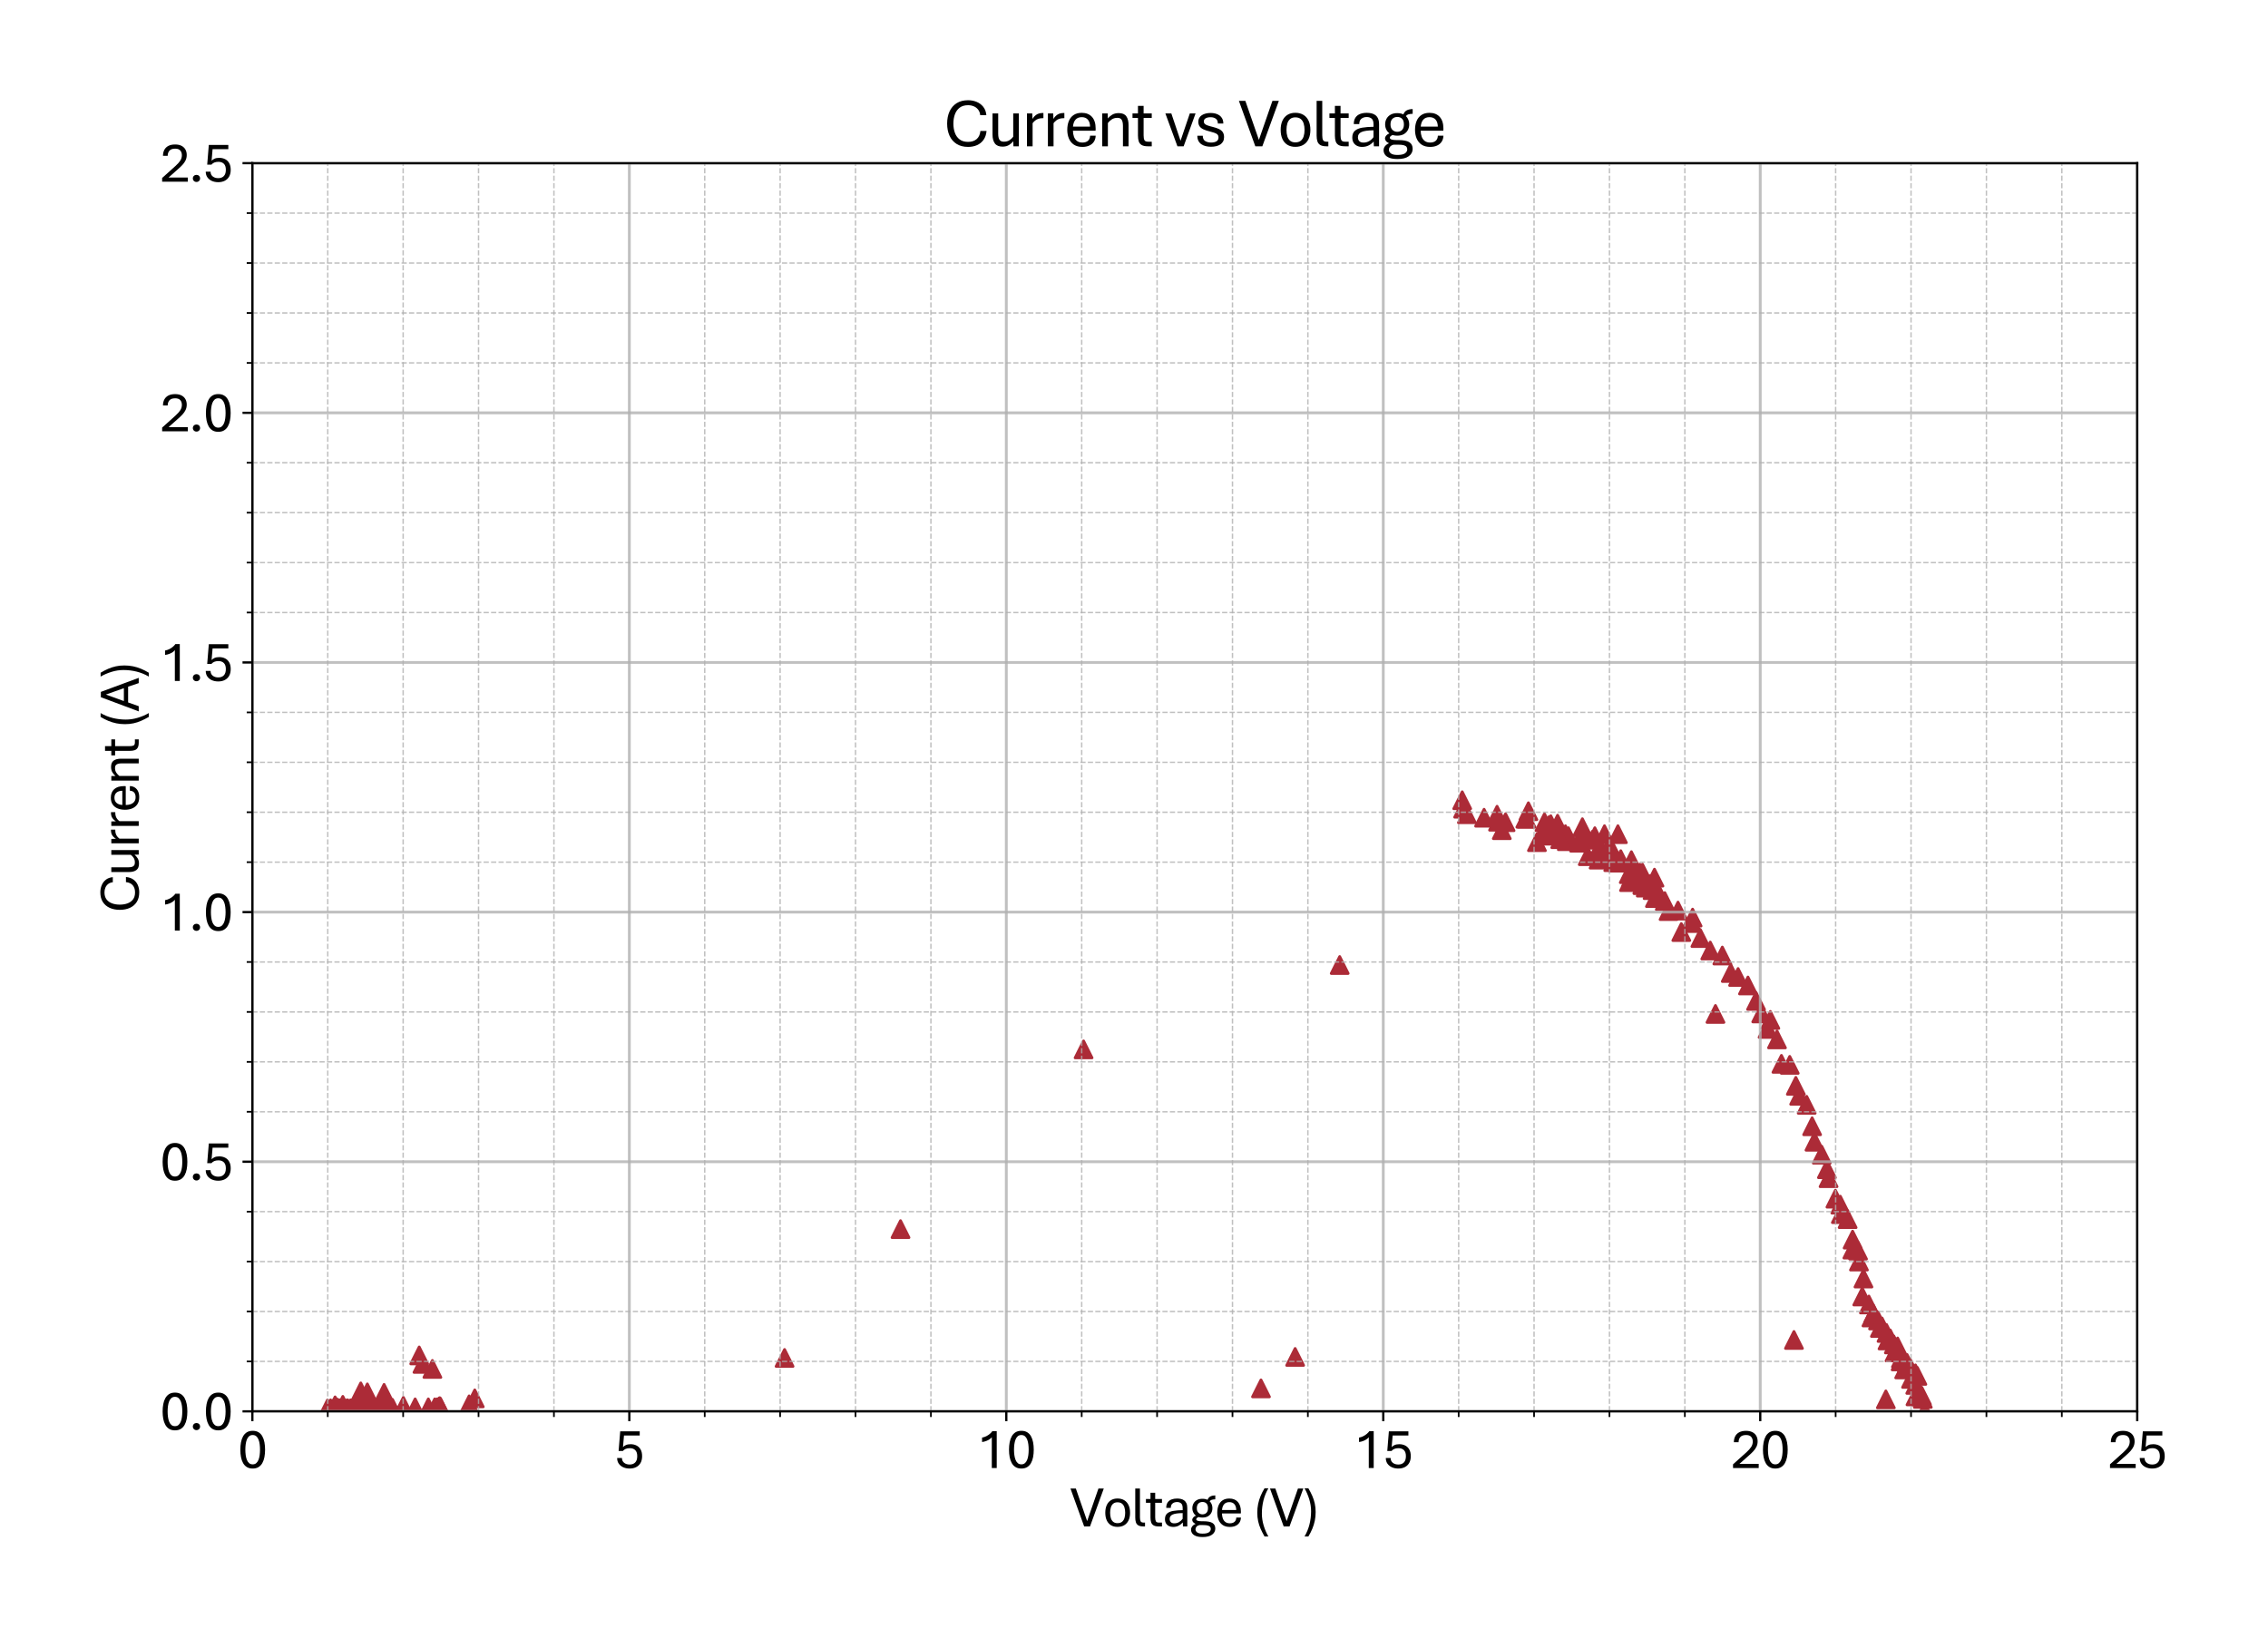 <?xml version="1.0" encoding="utf-8" standalone="no"?>
<!DOCTYPE svg PUBLIC "-//W3C//DTD SVG 1.1//EN"
  "http://www.w3.org/Graphics/SVG/1.1/DTD/svg11.dtd">
<svg xmlns:xlink="http://www.w3.org/1999/xlink" width="805.709pt" height="582.078pt" viewBox="0 0 805.709 582.078" xmlns="http://www.w3.org/2000/svg" version="1.1">
 <defs>
  <style type="text/css">*{stroke-linejoin: round; stroke-linecap: butt}</style>
 </defs>
 <g id="figure_1">
  <g id="patch_1">
   <path d="M 0 582.078 
L 805.709 582.078 
L 805.709 0 
L 0 0 
z
" style="fill: #ffffff"/>
  </g>
  <g id="axes_1">
   <g id="patch_2">
    <path d="M 89.65 501.506 
L 759.25 501.506 
L 759.25 57.986 
L 89.65 57.986 
z
" style="fill: #ffffff"/>
   </g>
   <g id="PathCollection_1">
    <defs>
     <path id="m4f26b0a99d" d="M 0 -3 
L -3 3 
L 3 3 
z
" style="stroke: #ac2b37"/>
    </defs>
    <g clip-path="url(#pd074af7dfc)">
     <use xlink:href="#m4f26b0a99d" x="683.746" y="501.506" style="fill: #ac2b37; stroke: #ac2b37"/>
     <use xlink:href="#m4f26b0a99d" x="660.069" y="444.381" style="fill: #ac2b37; stroke: #ac2b37"/>
     <use xlink:href="#m4f26b0a99d" x="627.928" y="365.612" style="fill: #ac2b37; stroke: #ac2b37"/>
     <use xlink:href="#m4f26b0a99d" x="609.42" y="360.289" style="fill: #ac2b37; stroke: #ac2b37"/>
     <use xlink:href="#m4f26b0a99d" x="319.912" y="436.752" style="fill: #ac2b37; stroke: #ac2b37"/>
     <use xlink:href="#m4f26b0a99d" x="153.61" y="486.427" style="fill: #ac2b37; stroke: #ac2b37"/>
     <use xlink:href="#m4f26b0a99d" x="136.442" y="494.942" style="fill: #ac2b37; stroke: #ac2b37"/>
     <use xlink:href="#m4f26b0a99d" x="127.737" y="499.023" style="fill: #ac2b37; stroke: #ac2b37"/>
     <use xlink:href="#m4f26b0a99d" x="123.559" y="500.442" style="fill: #ac2b37; stroke: #ac2b37"/>
     <use xlink:href="#m4f26b0a99d" x="123.291" y="500.619" style="fill: #ac2b37; stroke: #ac2b37"/>
     <use xlink:href="#m4f26b0a99d" x="124.55" y="500.442" style="fill: #ac2b37; stroke: #ac2b37"/>
     <use xlink:href="#m4f26b0a99d" x="126.13" y="500.442" style="fill: #ac2b37; stroke: #ac2b37"/>
     <use xlink:href="#m4f26b0a99d" x="127.656" y="500.442" style="fill: #ac2b37; stroke: #ac2b37"/>
     <use xlink:href="#m4f26b0a99d" x="129.237" y="500.442" style="fill: #ac2b37; stroke: #ac2b37"/>
     <use xlink:href="#m4f26b0a99d" x="130.737" y="500.442" style="fill: #ac2b37; stroke: #ac2b37"/>
     <use xlink:href="#m4f26b0a99d" x="132.504" y="500.442" style="fill: #ac2b37; stroke: #ac2b37"/>
     <use xlink:href="#m4f26b0a99d" x="134.272" y="500.442" style="fill: #ac2b37; stroke: #ac2b37"/>
     <use xlink:href="#m4f26b0a99d" x="136.442" y="500.442" style="fill: #ac2b37; stroke: #ac2b37"/>
     <use xlink:href="#m4f26b0a99d" x="139.441" y="500.264" style="fill: #ac2b37; stroke: #ac2b37"/>
     <use xlink:href="#m4f26b0a99d" x="143.138" y="500.264" style="fill: #ac2b37; stroke: #ac2b37"/>
     <use xlink:href="#m4f26b0a99d" x="147.477" y="500.087" style="fill: #ac2b37; stroke: #ac2b37"/>
     <use xlink:href="#m4f26b0a99d" x="152.164" y="500.087" style="fill: #ac2b37; stroke: #ac2b37"/>
     <use xlink:href="#m4f26b0a99d" x="154.44" y="500.087" style="fill: #ac2b37; stroke: #ac2b37"/>
     <use xlink:href="#m4f26b0a99d" x="155.19" y="500.087" style="fill: #ac2b37; stroke: #ac2b37"/>
     <use xlink:href="#m4f26b0a99d" x="156.021" y="499.732" style="fill: #ac2b37; stroke: #ac2b37"/>
     <use xlink:href="#m4f26b0a99d" x="156.53" y="500.087" style="fill: #ac2b37; stroke: #ac2b37"/>
     <use xlink:href="#m4f26b0a99d" x="156.369" y="499.732" style="fill: #ac2b37; stroke: #ac2b37"/>
     <use xlink:href="#m4f26b0a99d" x="156.181" y="499.732" style="fill: #ac2b37; stroke: #ac2b37"/>
     <use xlink:href="#m4f26b0a99d" x="155.512" y="500.087" style="fill: #ac2b37; stroke: #ac2b37"/>
     <use xlink:href="#m4f26b0a99d" x="155.86" y="500.087" style="fill: #ac2b37; stroke: #ac2b37"/>
     <use xlink:href="#m4f26b0a99d" x="166.654" y="499.023" style="fill: #ac2b37; stroke: #ac2b37"/>
     <use xlink:href="#m4f26b0a99d" x="447.966" y="493.345" style="fill: #ac2b37; stroke: #ac2b37"/>
     <use xlink:href="#m4f26b0a99d" x="669.952" y="497.248" style="fill: #ac2b37; stroke: #ac2b37"/>
     <use xlink:href="#m4f26b0a99d" x="680.478" y="496.184" style="fill: #ac2b37; stroke: #ac2b37"/>
     <use xlink:href="#m4f26b0a99d" x="682.326" y="496.184" style="fill: #ac2b37; stroke: #ac2b37"/>
     <use xlink:href="#m4f26b0a99d" x="683.076" y="497.071" style="fill: #ac2b37; stroke: #ac2b37"/>
     <use xlink:href="#m4f26b0a99d" x="682.755" y="496.007" style="fill: #ac2b37; stroke: #ac2b37"/>
     <use xlink:href="#m4f26b0a99d" x="681.657" y="494.41" style="fill: #ac2b37; stroke: #ac2b37"/>
     <use xlink:href="#m4f26b0a99d" x="680.398" y="492.104" style="fill: #ac2b37; stroke: #ac2b37"/>
     <use xlink:href="#m4f26b0a99d" x="678.898" y="489.975" style="fill: #ac2b37; stroke: #ac2b37"/>
     <use xlink:href="#m4f26b0a99d" x="677.13" y="486.427" style="fill: #ac2b37; stroke: #ac2b37"/>
     <use xlink:href="#m4f26b0a99d" x="675.202" y="483.765" style="fill: #ac2b37; stroke: #ac2b37"/>
     <use xlink:href="#m4f26b0a99d" x="673.032" y="480.572" style="fill: #ac2b37; stroke: #ac2b37"/>
     <use xlink:href="#m4f26b0a99d" x="670.541" y="476.314" style="fill: #ac2b37; stroke: #ac2b37"/>
     <use xlink:href="#m4f26b0a99d" x="667.836" y="471.879" style="fill: #ac2b37; stroke: #ac2b37"/>
     <use xlink:href="#m4f26b0a99d" x="664.836" y="468.154" style="fill: #ac2b37; stroke: #ac2b37"/>
     <use xlink:href="#m4f26b0a99d" x="661.569" y="460.702" style="fill: #ac2b37; stroke: #ac2b37"/>
     <use xlink:href="#m4f26b0a99d" x="658.06" y="444.026" style="fill: #ac2b37; stroke: #ac2b37"/>
     <use xlink:href="#m4f26b0a99d" x="653.962" y="431.43" style="fill: #ac2b37; stroke: #ac2b37"/>
     <use xlink:href="#m4f26b0a99d" x="649.596" y="418.657" style="fill: #ac2b37; stroke: #ac2b37"/>
     <use xlink:href="#m4f26b0a99d" x="644.588" y="405.706" style="fill: #ac2b37; stroke: #ac2b37"/>
     <use xlink:href="#m4f26b0a99d" x="639.151" y="389.384" style="fill: #ac2b37; stroke: #ac2b37"/>
     <use xlink:href="#m4f26b0a99d" x="632.856" y="378.03" style="fill: #ac2b37; stroke: #ac2b37"/>
     <use xlink:href="#m4f26b0a99d" x="625.678" y="360.112" style="fill: #ac2b37; stroke: #ac2b37"/>
     <use xlink:href="#m4f26b0a99d" x="617.456" y="347.161" style="fill: #ac2b37; stroke: #ac2b37"/>
     <use xlink:href="#m4f26b0a99d" x="607.572" y="337.759" style="fill: #ac2b37; stroke: #ac2b37"/>
     <use xlink:href="#m4f26b0a99d" x="596.109" y="323.566" style="fill: #ac2b37; stroke: #ac2b37"/>
     <use xlink:href="#m4f26b0a99d" x="583.493" y="310.083" style="fill: #ac2b37; stroke: #ac2b37"/>
     <use xlink:href="#m4f26b0a99d" x="569.164" y="302.632" style="fill: #ac2b37; stroke: #ac2b37"/>
     <use xlink:href="#m4f26b0a99d" x="550.415" y="295.358" style="fill: #ac2b37; stroke: #ac2b37"/>
     <use xlink:href="#m4f26b0a99d" x="550.254" y="293.229" style="fill: #ac2b37; stroke: #ac2b37"/>
     <use xlink:href="#m4f26b0a99d" x="548.835" y="294.294" style="fill: #ac2b37; stroke: #ac2b37"/>
     <use xlink:href="#m4f26b0a99d" x="549.504" y="293.761" style="fill: #ac2b37; stroke: #ac2b37"/>
     <use xlink:href="#m4f26b0a99d" x="568.414" y="301.035" style="fill: #ac2b37; stroke: #ac2b37"/>
     <use xlink:href="#m4f26b0a99d" x="584.645" y="315.405" style="fill: #ac2b37; stroke: #ac2b37"/>
     <use xlink:href="#m4f26b0a99d" x="582.556" y="310.083" style="fill: #ac2b37; stroke: #ac2b37"/>
     <use xlink:href="#m4f26b0a99d" x="565.736" y="298.374" style="fill: #ac2b37; stroke: #ac2b37"/>
     <use xlink:href="#m4f26b0a99d" x="545.996" y="299.261" style="fill: #ac2b37; stroke: #ac2b37"/>
     <use xlink:href="#m4f26b0a99d" x="549.076" y="296.955" style="fill: #ac2b37; stroke: #ac2b37"/>
     <use xlink:href="#m4f26b0a99d" x="567.905" y="305.47" style="fill: #ac2b37; stroke: #ac2b37"/>
     <use xlink:href="#m4f26b0a99d" x="564.048" y="304.229" style="fill: #ac2b37; stroke: #ac2b37"/>
     <use xlink:href="#m4f26b0a99d" x="567.825" y="303.696" style="fill: #ac2b37; stroke: #ac2b37"/>
     <use xlink:href="#m4f26b0a99d" x="583.895" y="312.389" style="fill: #ac2b37; stroke: #ac2b37"/>
     <use xlink:href="#m4f26b0a99d" x="579.369" y="312.035" style="fill: #ac2b37; stroke: #ac2b37"/>
     <use xlink:href="#m4f26b0a99d" x="583.493" y="314.518" style="fill: #ac2b37; stroke: #ac2b37"/>
     <use xlink:href="#m4f26b0a99d" x="578.699" y="313.454" style="fill: #ac2b37; stroke: #ac2b37"/>
     <use xlink:href="#m4f26b0a99d" x="583.493" y="314.341" style="fill: #ac2b37; stroke: #ac2b37"/>
     <use xlink:href="#m4f26b0a99d" x="597.287" y="331.195" style="fill: #ac2b37; stroke: #ac2b37"/>
     <use xlink:href="#m4f26b0a99d" x="592.761" y="323.743" style="fill: #ac2b37; stroke: #ac2b37"/>
     <use xlink:href="#m4f26b0a99d" x="578.619" y="310.615" style="fill: #ac2b37; stroke: #ac2b37"/>
     <use xlink:href="#m4f26b0a99d" x="560.968" y="299.439" style="fill: #ac2b37; stroke: #ac2b37"/>
     <use xlink:href="#m4f26b0a99d" x="384.944" y="372.885" style="fill: #ac2b37; stroke: #ac2b37"/>
     <use xlink:href="#m4f26b0a99d" x="148.923" y="481.637" style="fill: #ac2b37; stroke: #ac2b37"/>
     <use xlink:href="#m4f26b0a99d" x="128.165" y="494.41" style="fill: #ac2b37; stroke: #ac2b37"/>
     <use xlink:href="#m4f26b0a99d" x="119.032" y="499.377" style="fill: #ac2b37; stroke: #ac2b37"/>
     <use xlink:href="#m4f26b0a99d" x="116.354" y="500.442" style="fill: #ac2b37; stroke: #ac2b37"/>
     <use xlink:href="#m4f26b0a99d" x="117.452" y="500.442" style="fill: #ac2b37; stroke: #ac2b37"/>
     <use xlink:href="#m4f26b0a99d" x="119.541" y="500.264" style="fill: #ac2b37; stroke: #ac2b37"/>
     <use xlink:href="#m4f26b0a99d" x="120.88" y="500.442" style="fill: #ac2b37; stroke: #ac2b37"/>
     <use xlink:href="#m4f26b0a99d" x="120.291" y="500.442" style="fill: #ac2b37; stroke: #ac2b37"/>
     <use xlink:href="#m4f26b0a99d" x="121.041" y="500.619" style="fill: #ac2b37; stroke: #ac2b37"/>
     <use xlink:href="#m4f26b0a99d" x="120.693" y="500.442" style="fill: #ac2b37; stroke: #ac2b37"/>
     <use xlink:href="#m4f26b0a99d" x="119.541" y="500.442" style="fill: #ac2b37; stroke: #ac2b37"/>
     <use xlink:href="#m4f26b0a99d" x="119.862" y="500.619" style="fill: #ac2b37; stroke: #ac2b37"/>
     <use xlink:href="#m4f26b0a99d" x="119.353" y="500.442" style="fill: #ac2b37; stroke: #ac2b37"/>
     <use xlink:href="#m4f26b0a99d" x="118.282" y="500.619" style="fill: #ac2b37; stroke: #ac2b37"/>
     <use xlink:href="#m4f26b0a99d" x="119.032" y="500.442" style="fill: #ac2b37; stroke: #ac2b37"/>
     <use xlink:href="#m4f26b0a99d" x="120.291" y="500.442" style="fill: #ac2b37; stroke: #ac2b37"/>
     <use xlink:href="#m4f26b0a99d" x="121.55" y="500.619" style="fill: #ac2b37; stroke: #ac2b37"/>
     <use xlink:href="#m4f26b0a99d" x="120.88" y="500.442" style="fill: #ac2b37; stroke: #ac2b37"/>
     <use xlink:href="#m4f26b0a99d" x="119.621" y="500.619" style="fill: #ac2b37; stroke: #ac2b37"/>
     <use xlink:href="#m4f26b0a99d" x="120.452" y="500.442" style="fill: #ac2b37; stroke: #ac2b37"/>
     <use xlink:href="#m4f26b0a99d" x="120.452" y="500.442" style="fill: #ac2b37; stroke: #ac2b37"/>
     <use xlink:href="#m4f26b0a99d" x="121.791" y="500.442" style="fill: #ac2b37; stroke: #ac2b37"/>
     <use xlink:href="#m4f26b0a99d" x="122.112" y="500.442" style="fill: #ac2b37; stroke: #ac2b37"/>
     <use xlink:href="#m4f26b0a99d" x="123.291" y="500.442" style="fill: #ac2b37; stroke: #ac2b37"/>
     <use xlink:href="#m4f26b0a99d" x="124.71" y="500.442" style="fill: #ac2b37; stroke: #ac2b37"/>
     <use xlink:href="#m4f26b0a99d" x="126.317" y="500.442" style="fill: #ac2b37; stroke: #ac2b37"/>
     <use xlink:href="#m4f26b0a99d" x="127.817" y="500.442" style="fill: #ac2b37; stroke: #ac2b37"/>
     <use xlink:href="#m4f26b0a99d" x="129.397" y="500.442" style="fill: #ac2b37; stroke: #ac2b37"/>
     <use xlink:href="#m4f26b0a99d" x="131.085" y="500.264" style="fill: #ac2b37; stroke: #ac2b37"/>
     <use xlink:href="#m4f26b0a99d" x="133.094" y="500.264" style="fill: #ac2b37; stroke: #ac2b37"/>
     <use xlink:href="#m4f26b0a99d" x="143.298" y="499.555" style="fill: #ac2b37; stroke: #ac2b37"/>
     <use xlink:href="#m4f26b0a99d" x="278.718" y="482.524" style="fill: #ac2b37; stroke: #ac2b37"/>
     <use xlink:href="#m4f26b0a99d" x="637.302" y="476.137" style="fill: #ac2b37; stroke: #ac2b37"/>
     <use xlink:href="#m4f26b0a99d" x="675.711" y="482.524" style="fill: #ac2b37; stroke: #ac2b37"/>
     <use xlink:href="#m4f26b0a99d" x="677.478" y="484.298" style="fill: #ac2b37; stroke: #ac2b37"/>
     <use xlink:href="#m4f26b0a99d" x="675.309" y="482.701" style="fill: #ac2b37; stroke: #ac2b37"/>
     <use xlink:href="#m4f26b0a99d" x="672.791" y="477.734" style="fill: #ac2b37; stroke: #ac2b37"/>
     <use xlink:href="#m4f26b0a99d" x="670.193" y="473.653" style="fill: #ac2b37; stroke: #ac2b37"/>
     <use xlink:href="#m4f26b0a99d" x="667.167" y="469.218" style="fill: #ac2b37; stroke: #ac2b37"/>
     <use xlink:href="#m4f26b0a99d" x="663.926" y="463.541" style="fill: #ac2b37; stroke: #ac2b37"/>
     <use xlink:href="#m4f26b0a99d" x="660.39" y="448.284" style="fill: #ac2b37; stroke: #ac2b37"/>
     <use xlink:href="#m4f26b0a99d" x="656.373" y="433.204" style="fill: #ac2b37; stroke: #ac2b37"/>
     <use xlink:href="#m4f26b0a99d" x="652.034" y="425.93" style="fill: #ac2b37; stroke: #ac2b37"/>
     <use xlink:href="#m4f26b0a99d" x="647.186" y="410.319" style="fill: #ac2b37; stroke: #ac2b37"/>
     <use xlink:href="#m4f26b0a99d" x="641.829" y="392.578" style="fill: #ac2b37; stroke: #ac2b37"/>
     <use xlink:href="#m4f26b0a99d" x="635.803" y="378.385" style="fill: #ac2b37; stroke: #ac2b37"/>
     <use xlink:href="#m4f26b0a99d" x="628.919" y="362.418" style="fill: #ac2b37; stroke: #ac2b37"/>
     <use xlink:href="#m4f26b0a99d" x="620.964" y="350.177" style="fill: #ac2b37; stroke: #ac2b37"/>
     <use xlink:href="#m4f26b0a99d" x="611.858" y="339.533" style="fill: #ac2b37; stroke: #ac2b37"/>
     <use xlink:href="#m4f26b0a99d" x="601.064" y="328.001" style="fill: #ac2b37; stroke: #ac2b37"/>
     <use xlink:href="#m4f26b0a99d" x="587.752" y="311.857" style="fill: #ac2b37; stroke: #ac2b37"/>
     <use xlink:href="#m4f26b0a99d" x="572.003" y="303.342" style="fill: #ac2b37; stroke: #ac2b37"/>
     <use xlink:href="#m4f26b0a99d" x="553.335" y="292.697" style="fill: #ac2b37; stroke: #ac2b37"/>
     <use xlink:href="#m4f26b0a99d" x="532.175" y="291.987" style="fill: #ac2b37; stroke: #ac2b37"/>
     <use xlink:href="#m4f26b0a99d" x="519.453" y="284.359" style="fill: #ac2b37; stroke: #ac2b37"/>
     <use xlink:href="#m4f26b0a99d" x="531.827" y="289.504" style="fill: #ac2b37; stroke: #ac2b37"/>
     <use xlink:href="#m4f26b0a99d" x="519.774" y="287.375" style="fill: #ac2b37; stroke: #ac2b37"/>
     <use xlink:href="#m4f26b0a99d" x="541.871" y="290.923" style="fill: #ac2b37; stroke: #ac2b37"/>
     <use xlink:href="#m4f26b0a99d" x="562.227" y="296.245" style="fill: #ac2b37; stroke: #ac2b37"/>
     <use xlink:href="#m4f26b0a99d" x="579.476" y="309.196" style="fill: #ac2b37; stroke: #ac2b37"/>
     <use xlink:href="#m4f26b0a99d" x="586.172" y="314.163" style="fill: #ac2b37; stroke: #ac2b37"/>
     <use xlink:href="#m4f26b0a99d" x="569.994" y="296.423" style="fill: #ac2b37; stroke: #ac2b37"/>
     <use xlink:href="#m4f26b0a99d" x="550.924" y="292.874" style="fill: #ac2b37; stroke: #ac2b37"/>
     <use xlink:href="#m4f26b0a99d" x="542.3" y="290.923" style="fill: #ac2b37; stroke: #ac2b37"/>
     <use xlink:href="#m4f26b0a99d" x="562.147" y="293.939" style="fill: #ac2b37; stroke: #ac2b37"/>
     <use xlink:href="#m4f26b0a99d" x="579.556" y="305.648" style="fill: #ac2b37; stroke: #ac2b37"/>
     <use xlink:href="#m4f26b0a99d" x="584.484" y="312.922" style="fill: #ac2b37; stroke: #ac2b37"/>
     <use xlink:href="#m4f26b0a99d" x="567.905" y="301.567" style="fill: #ac2b37; stroke: #ac2b37"/>
     <use xlink:href="#m4f26b0a99d" x="548.674" y="292.165" style="fill: #ac2b37; stroke: #ac2b37"/>
     <use xlink:href="#m4f26b0a99d" x="527.22" y="290.568" style="fill: #ac2b37; stroke: #ac2b37"/>
     <use xlink:href="#m4f26b0a99d" x="521.113" y="289.326" style="fill: #ac2b37; stroke: #ac2b37"/>
     <use xlink:href="#m4f26b0a99d" x="542.969" y="288.262" style="fill: #ac2b37; stroke: #ac2b37"/>
     <use xlink:href="#m4f26b0a99d" x="563.138" y="298.197" style="fill: #ac2b37; stroke: #ac2b37"/>
     <use xlink:href="#m4f26b0a99d" x="566.566" y="297.132" style="fill: #ac2b37; stroke: #ac2b37"/>
     <use xlink:href="#m4f26b0a99d" x="475.929" y="342.903" style="fill: #ac2b37; stroke: #ac2b37"/>
     <use xlink:href="#m4f26b0a99d" x="150.075" y="484.652" style="fill: #ac2b37; stroke: #ac2b37"/>
     <use xlink:href="#m4f26b0a99d" x="130.496" y="494.765" style="fill: #ac2b37; stroke: #ac2b37"/>
     <use xlink:href="#m4f26b0a99d" x="121.791" y="499.2" style="fill: #ac2b37; stroke: #ac2b37"/>
     <use xlink:href="#m4f26b0a99d" x="119.702" y="500.087" style="fill: #ac2b37; stroke: #ac2b37"/>
     <use xlink:href="#m4f26b0a99d" x="120.371" y="500.442" style="fill: #ac2b37; stroke: #ac2b37"/>
     <use xlink:href="#m4f26b0a99d" x="120.612" y="500.442" style="fill: #ac2b37; stroke: #ac2b37"/>
     <use xlink:href="#m4f26b0a99d" x="120.13" y="500.442" style="fill: #ac2b37; stroke: #ac2b37"/>
     <use xlink:href="#m4f26b0a99d" x="121.71" y="500.442" style="fill: #ac2b37; stroke: #ac2b37"/>
     <use xlink:href="#m4f26b0a99d" x="123.371" y="500.442" style="fill: #ac2b37; stroke: #ac2b37"/>
     <use xlink:href="#m4f26b0a99d" x="125.567" y="500.442" style="fill: #ac2b37; stroke: #ac2b37"/>
     <use xlink:href="#m4f26b0a99d" x="128.406" y="500.264" style="fill: #ac2b37; stroke: #ac2b37"/>
     <use xlink:href="#m4f26b0a99d" x="128.567" y="500.442" style="fill: #ac2b37; stroke: #ac2b37"/>
     <use xlink:href="#m4f26b0a99d" x="128.728" y="500.442" style="fill: #ac2b37; stroke: #ac2b37"/>
     <use xlink:href="#m4f26b0a99d" x="128.406" y="500.264" style="fill: #ac2b37; stroke: #ac2b37"/>
     <use xlink:href="#m4f26b0a99d" x="128.996" y="500.442" style="fill: #ac2b37; stroke: #ac2b37"/>
     <use xlink:href="#m4f26b0a99d" x="127.389" y="500.442" style="fill: #ac2b37; stroke: #ac2b37"/>
     <use xlink:href="#m4f26b0a99d" x="127.228" y="500.442" style="fill: #ac2b37; stroke: #ac2b37"/>
     <use xlink:href="#m4f26b0a99d" x="128.915" y="500.442" style="fill: #ac2b37; stroke: #ac2b37"/>
     <use xlink:href="#m4f26b0a99d" x="130.737" y="500.442" style="fill: #ac2b37; stroke: #ac2b37"/>
     <use xlink:href="#m4f26b0a99d" x="132.585" y="500.264" style="fill: #ac2b37; stroke: #ac2b37"/>
     <use xlink:href="#m4f26b0a99d" x="134.594" y="500.264" style="fill: #ac2b37; stroke: #ac2b37"/>
     <use xlink:href="#m4f26b0a99d" x="136.763" y="500.264" style="fill: #ac2b37; stroke: #ac2b37"/>
     <use xlink:href="#m4f26b0a99d" x="137.861" y="500.264" style="fill: #ac2b37; stroke: #ac2b37"/>
     <use xlink:href="#m4f26b0a99d" x="168.663" y="496.894" style="fill: #ac2b37; stroke: #ac2b37"/>
     <use xlink:href="#m4f26b0a99d" x="460.1" y="482.169" style="fill: #ac2b37; stroke: #ac2b37"/>
     <use xlink:href="#m4f26b0a99d" x="676.461" y="486.604" style="fill: #ac2b37; stroke: #ac2b37"/>
     <use xlink:href="#m4f26b0a99d" x="681.148" y="488.91" style="fill: #ac2b37; stroke: #ac2b37"/>
     <use xlink:href="#m4f26b0a99d" x="680.478" y="488.023" style="fill: #ac2b37; stroke: #ac2b37"/>
     <use xlink:href="#m4f26b0a99d" x="678.55" y="485.894" style="fill: #ac2b37; stroke: #ac2b37"/>
     <use xlink:href="#m4f26b0a99d" x="676.461" y="483.588" style="fill: #ac2b37; stroke: #ac2b37"/>
     <use xlink:href="#m4f26b0a99d" x="674.13" y="478.443" style="fill: #ac2b37; stroke: #ac2b37"/>
     <use xlink:href="#m4f26b0a99d" x="671.532" y="475.605" style="fill: #ac2b37; stroke: #ac2b37"/>
     <use xlink:href="#m4f26b0a99d" x="668.613" y="471.347" style="fill: #ac2b37; stroke: #ac2b37"/>
     <use xlink:href="#m4f26b0a99d" x="665.506" y="466.734" style="fill: #ac2b37; stroke: #ac2b37"/>
     <use xlink:href="#m4f26b0a99d" x="661.997" y="454.316" style="fill: #ac2b37; stroke: #ac2b37"/>
     <use xlink:href="#m4f26b0a99d" x="658.14" y="440.478" style="fill: #ac2b37; stroke: #ac2b37"/>
     <use xlink:href="#m4f26b0a99d" x="653.775" y="428.059" style="fill: #ac2b37; stroke: #ac2b37"/>
     <use xlink:href="#m4f26b0a99d" x="649.007" y="415.463" style="fill: #ac2b37; stroke: #ac2b37"/>
     <use xlink:href="#m4f26b0a99d" x="643.757" y="400.206" style="fill: #ac2b37; stroke: #ac2b37"/>
     <use xlink:href="#m4f26b0a99d" x="637.972" y="385.836" style="fill: #ac2b37; stroke: #ac2b37"/>
     <use xlink:href="#m4f26b0a99d" x="631.276" y="369.337" style="fill: #ac2b37; stroke: #ac2b37"/>
     <use xlink:href="#m4f26b0a99d" x="623.83" y="355.677" style="fill: #ac2b37; stroke: #ac2b37"/>
     <use xlink:href="#m4f26b0a99d" x="614.857" y="345.742" style="fill: #ac2b37; stroke: #ac2b37"/>
     <use xlink:href="#m4f26b0a99d" x="604.064" y="333.323" style="fill: #ac2b37; stroke: #ac2b37"/>
     <use xlink:href="#m4f26b0a99d" x="591.421" y="320.195" style="fill: #ac2b37; stroke: #ac2b37"/>
     <use xlink:href="#m4f26b0a99d" x="575.78" y="305.293" style="fill: #ac2b37; stroke: #ac2b37"/>
     <use xlink:href="#m4f26b0a99d" x="557.192" y="297.132" style="fill: #ac2b37; stroke: #ac2b37"/>
     <use xlink:href="#m4f26b0a99d" x="570.503" y="303.164" style="fill: #ac2b37; stroke: #ac2b37"/>
     <use xlink:href="#m4f26b0a99d" x="556.602" y="298.906" style="fill: #ac2b37; stroke: #ac2b37"/>
     <use xlink:href="#m4f26b0a99d" x="570.744" y="303.164" style="fill: #ac2b37; stroke: #ac2b37"/>
     <use xlink:href="#m4f26b0a99d" x="587.082" y="316.292" style="fill: #ac2b37; stroke: #ac2b37"/>
     <use xlink:href="#m4f26b0a99d" x="574.762" y="306.535" style="fill: #ac2b37; stroke: #ac2b37"/>
     <use xlink:href="#m4f26b0a99d" x="574.762" y="296.423" style="fill: #ac2b37; stroke: #ac2b37"/>
     <use xlink:href="#m4f26b0a99d" x="556.12" y="296.423" style="fill: #ac2b37; stroke: #ac2b37"/>
     <use xlink:href="#m4f26b0a99d" x="534.854" y="292.165" style="fill: #ac2b37; stroke: #ac2b37"/>
     <use xlink:href="#m4f26b0a99d" x="552.692" y="295.713" style="fill: #ac2b37; stroke: #ac2b37"/>
     <use xlink:href="#m4f26b0a99d" x="571.923" y="300.503" style="fill: #ac2b37; stroke: #ac2b37"/>
     <use xlink:href="#m4f26b0a99d" x="587.913" y="319.131" style="fill: #ac2b37; stroke: #ac2b37"/>
     <use xlink:href="#m4f26b0a99d" x="601.305" y="326.05" style="fill: #ac2b37; stroke: #ac2b37"/>
     <use xlink:href="#m4f26b0a99d" x="589.252" y="317.534" style="fill: #ac2b37; stroke: #ac2b37"/>
     <use xlink:href="#m4f26b0a99d" x="573.342" y="303.696" style="fill: #ac2b37; stroke: #ac2b37"/>
     <use xlink:href="#m4f26b0a99d" x="554.433" y="296.068" style="fill: #ac2b37; stroke: #ac2b37"/>
     <use xlink:href="#m4f26b0a99d" x="533.514" y="295.003" style="fill: #ac2b37; stroke: #ac2b37"/>
     <use xlink:href="#m4f26b0a99d" x="554.272" y="298.197" style="fill: #ac2b37; stroke: #ac2b37"/>
     <use xlink:href="#m4f26b0a99d" x="573.101" y="306.357" style="fill: #ac2b37; stroke: #ac2b37"/>
    </g>
   </g>
   <g id="matplotlib.axis_1">
    <g id="xtick_1">
     <g id="line2d_1">
      <path d="M 89.65 501.506 
L 89.65 57.986 
" clip-path="url(#pd074af7dfc)" style="fill: none; stroke: #b0b0b0; stroke-opacity: 0.8; stroke-linecap: square"/>
     </g>
     <g id="line2d_2">
      <defs>
       <path id="meba9c7d6ec" d="M 0 0 
L 0 3.5 
" style="stroke: #000000; stroke-width: 0.8"/>
      </defs>
      <g>
       <use xlink:href="#meba9c7d6ec" x="89.65" y="501.506" style="stroke: #000000; stroke-width: 0.8"/>
      </g>
     </g>
     <g id="text_1">
      <!-- 0 -->
      <g transform="translate(84.42 521.65) scale(0.2 -0.2)">
       <defs>
        <path id="AptosDisplay-30" d="M 1672 -56 
Q 1291 -56 1028 105 
Q 766 266 605 552 
Q 444 838 372 1216 
Q 300 1594 300 2031 
Q 300 2475 372 2856 
Q 444 3238 605 3525 
Q 766 3813 1028 3973 
Q 1291 4134 1672 4134 
Q 2053 4134 2317 3975 
Q 2581 3816 2742 3527 
Q 2903 3238 2975 2858 
Q 3047 2478 3047 2038 
Q 3047 1597 2975 1217 
Q 2903 838 2742 552 
Q 2581 266 2318 105 
Q 2056 -56 1672 -56 
z
M 1672 409 
Q 1916 409 2073 550 
Q 2231 691 2322 925 
Q 2413 1159 2448 1448 
Q 2484 1738 2484 2038 
Q 2484 2338 2448 2628 
Q 2413 2919 2322 3153 
Q 2231 3388 2073 3527 
Q 1916 3666 1669 3666 
Q 1428 3666 1268 3527 
Q 1109 3388 1020 3153 
Q 931 2919 893 2628 
Q 856 2338 856 2038 
Q 856 1741 893 1450 
Q 931 1159 1020 925 
Q 1109 691 1268 550 
Q 1428 409 1672 409 
z
" transform="scale(0.016)"/>
       </defs>
       <use xlink:href="#AptosDisplay-30"/>
      </g>
     </g>
    </g>
    <g id="xtick_2">
     <g id="line2d_3">
      <path d="M 223.57 501.506 
L 223.57 57.986 
" clip-path="url(#pd074af7dfc)" style="fill: none; stroke: #b0b0b0; stroke-opacity: 0.8; stroke-linecap: square"/>
     </g>
     <g id="line2d_4">
      <g>
       <use xlink:href="#meba9c7d6ec" x="223.57" y="501.506" style="stroke: #000000; stroke-width: 0.8"/>
      </g>
     </g>
     <g id="text_2">
      <!-- 5 -->
      <g transform="translate(218.34 521.65) scale(0.2 -0.2)">
       <defs>
        <path id="AptosDisplay-35" d="M 1669 -56 
Q 1278 -56 964 83 
Q 650 222 465 483 
Q 281 744 281 1113 
L 816 1113 
Q 816 778 1055 584 
Q 1294 391 1669 391 
Q 2069 391 2291 625 
Q 2513 859 2513 1319 
Q 2513 1772 2291 1989 
Q 2069 2206 1697 2206 
Q 1409 2206 1223 2123 
Q 1038 2041 916 1894 
L 444 1894 
L 622 4078 
L 2788 4078 
L 2788 3613 
L 1041 3613 
L 931 2322 
Q 1044 2453 1251 2550 
Q 1459 2647 1775 2647 
Q 2131 2647 2420 2506 
Q 2709 2366 2881 2072 
Q 3053 1778 3053 1319 
Q 3053 863 2875 558 
Q 2697 253 2384 98 
Q 2072 -56 1669 -56 
z
" transform="scale(0.016)"/>
       </defs>
       <use xlink:href="#AptosDisplay-35"/>
      </g>
     </g>
    </g>
    <g id="xtick_3">
     <g id="line2d_5">
      <path d="M 357.49 501.506 
L 357.49 57.986 
" clip-path="url(#pd074af7dfc)" style="fill: none; stroke: #b0b0b0; stroke-opacity: 0.8; stroke-linecap: square"/>
     </g>
     <g id="line2d_6">
      <g>
       <use xlink:href="#meba9c7d6ec" x="357.49" y="501.506" style="stroke: #000000; stroke-width: 0.8"/>
      </g>
     </g>
     <g id="text_3">
      <!-- 10 -->
      <g transform="translate(347.031 521.65) scale(0.2 -0.2)">
       <defs>
        <path id="AptosDisplay-31" d="M 1659 0 
L 1659 3425 
Q 1575 3309 1420 3201 
Q 1266 3094 1052 3009 
Q 838 2925 578 2888 
L 578 3381 
Q 834 3425 1057 3540 
Q 1281 3656 1453 3806 
Q 1625 3956 1719 4094 
L 2206 4094 
L 2206 0 
L 1659 0 
z
" transform="scale(0.016)"/>
       </defs>
       <use xlink:href="#AptosDisplay-31"/>
       <use xlink:href="#AptosDisplay-30" x="52.295"/>
      </g>
     </g>
    </g>
    <g id="xtick_4">
     <g id="line2d_7">
      <path d="M 491.41 501.506 
L 491.41 57.986 
" clip-path="url(#pd074af7dfc)" style="fill: none; stroke: #b0b0b0; stroke-opacity: 0.8; stroke-linecap: square"/>
     </g>
     <g id="line2d_8">
      <g>
       <use xlink:href="#meba9c7d6ec" x="491.41" y="501.506" style="stroke: #000000; stroke-width: 0.8"/>
      </g>
     </g>
     <g id="text_4">
      <!-- 15 -->
      <g transform="translate(480.951 521.65) scale(0.2 -0.2)">
       <use xlink:href="#AptosDisplay-31"/>
       <use xlink:href="#AptosDisplay-35" x="52.295"/>
      </g>
     </g>
    </g>
    <g id="xtick_5">
     <g id="line2d_9">
      <path d="M 625.33 501.506 
L 625.33 57.986 
" clip-path="url(#pd074af7dfc)" style="fill: none; stroke: #b0b0b0; stroke-opacity: 0.8; stroke-linecap: square"/>
     </g>
     <g id="line2d_10">
      <g>
       <use xlink:href="#meba9c7d6ec" x="625.33" y="501.506" style="stroke: #000000; stroke-width: 0.8"/>
      </g>
     </g>
     <g id="text_5">
      <!-- 20 -->
      <g transform="translate(614.871 521.65) scale(0.2 -0.2)">
       <defs>
        <path id="AptosDisplay-32" d="M 247 0 
L 247 413 
L 1725 1741 
Q 2100 2081 2269 2351 
Q 2438 2622 2438 2938 
Q 2438 3256 2263 3461 
Q 2088 3666 1691 3666 
Q 1247 3666 1055 3439 
Q 863 3213 863 2869 
L 341 2869 
Q 341 3250 491 3534 
Q 641 3819 941 3975 
Q 1241 4131 1691 4131 
Q 2103 4131 2390 3986 
Q 2678 3841 2828 3578 
Q 2978 3316 2978 2959 
Q 2978 2638 2853 2375 
Q 2728 2113 2517 1883 
Q 2306 1653 2044 1425 
L 959 463 
L 3097 463 
L 3097 0 
L 247 0 
z
" transform="scale(0.016)"/>
       </defs>
       <use xlink:href="#AptosDisplay-32"/>
       <use xlink:href="#AptosDisplay-30" x="52.295"/>
      </g>
     </g>
    </g>
    <g id="xtick_6">
     <g id="line2d_11">
      <path d="M 759.25 501.506 
L 759.25 57.986 
" clip-path="url(#pd074af7dfc)" style="fill: none; stroke: #b0b0b0; stroke-opacity: 0.8; stroke-linecap: square"/>
     </g>
     <g id="line2d_12">
      <g>
       <use xlink:href="#meba9c7d6ec" x="759.25" y="501.506" style="stroke: #000000; stroke-width: 0.8"/>
      </g>
     </g>
     <g id="text_6">
      <!-- 25 -->
      <g transform="translate(748.791 521.65) scale(0.2 -0.2)">
       <use xlink:href="#AptosDisplay-32"/>
       <use xlink:href="#AptosDisplay-35" x="52.295"/>
      </g>
     </g>
    </g>
    <g id="xtick_7">
     <g id="line2d_13">
      <path d="M 116.434 501.506 
L 116.434 57.986 
" clip-path="url(#pd074af7dfc)" style="fill: none; stroke-dasharray: 1.85,0.8; stroke-dashoffset: 0; stroke: #b0b0b0; stroke-opacity: 0.8; stroke-width: 0.5"/>
     </g>
     <g id="line2d_14">
      <defs>
       <path id="m00d66e45f1" d="M 0 0 
L 0 2 
" style="stroke: #000000; stroke-width: 0.6"/>
      </defs>
      <g>
       <use xlink:href="#m00d66e45f1" x="116.434" y="501.506" style="stroke: #000000; stroke-width: 0.6"/>
      </g>
     </g>
    </g>
    <g id="xtick_8">
     <g id="line2d_15">
      <path d="M 143.218 501.506 
L 143.218 57.986 
" clip-path="url(#pd074af7dfc)" style="fill: none; stroke-dasharray: 1.85,0.8; stroke-dashoffset: 0; stroke: #b0b0b0; stroke-opacity: 0.8; stroke-width: 0.5"/>
     </g>
     <g id="line2d_16">
      <g>
       <use xlink:href="#m00d66e45f1" x="143.218" y="501.506" style="stroke: #000000; stroke-width: 0.6"/>
      </g>
     </g>
    </g>
    <g id="xtick_9">
     <g id="line2d_17">
      <path d="M 170.002 501.506 
L 170.002 57.986 
" clip-path="url(#pd074af7dfc)" style="fill: none; stroke-dasharray: 1.85,0.8; stroke-dashoffset: 0; stroke: #b0b0b0; stroke-opacity: 0.8; stroke-width: 0.5"/>
     </g>
     <g id="line2d_18">
      <g>
       <use xlink:href="#m00d66e45f1" x="170.002" y="501.506" style="stroke: #000000; stroke-width: 0.6"/>
      </g>
     </g>
    </g>
    <g id="xtick_10">
     <g id="line2d_19">
      <path d="M 196.786 501.506 
L 196.786 57.986 
" clip-path="url(#pd074af7dfc)" style="fill: none; stroke-dasharray: 1.85,0.8; stroke-dashoffset: 0; stroke: #b0b0b0; stroke-opacity: 0.8; stroke-width: 0.5"/>
     </g>
     <g id="line2d_20">
      <g>
       <use xlink:href="#m00d66e45f1" x="196.786" y="501.506" style="stroke: #000000; stroke-width: 0.6"/>
      </g>
     </g>
    </g>
    <g id="xtick_11">
     <g id="line2d_21">
      <path d="M 250.354 501.506 
L 250.354 57.986 
" clip-path="url(#pd074af7dfc)" style="fill: none; stroke-dasharray: 1.85,0.8; stroke-dashoffset: 0; stroke: #b0b0b0; stroke-opacity: 0.8; stroke-width: 0.5"/>
     </g>
     <g id="line2d_22">
      <g>
       <use xlink:href="#m00d66e45f1" x="250.354" y="501.506" style="stroke: #000000; stroke-width: 0.6"/>
      </g>
     </g>
    </g>
    <g id="xtick_12">
     <g id="line2d_23">
      <path d="M 277.138 501.506 
L 277.138 57.986 
" clip-path="url(#pd074af7dfc)" style="fill: none; stroke-dasharray: 1.85,0.8; stroke-dashoffset: 0; stroke: #b0b0b0; stroke-opacity: 0.8; stroke-width: 0.5"/>
     </g>
     <g id="line2d_24">
      <g>
       <use xlink:href="#m00d66e45f1" x="277.138" y="501.506" style="stroke: #000000; stroke-width: 0.6"/>
      </g>
     </g>
    </g>
    <g id="xtick_13">
     <g id="line2d_25">
      <path d="M 303.922 501.506 
L 303.922 57.986 
" clip-path="url(#pd074af7dfc)" style="fill: none; stroke-dasharray: 1.85,0.8; stroke-dashoffset: 0; stroke: #b0b0b0; stroke-opacity: 0.8; stroke-width: 0.5"/>
     </g>
     <g id="line2d_26">
      <g>
       <use xlink:href="#m00d66e45f1" x="303.922" y="501.506" style="stroke: #000000; stroke-width: 0.6"/>
      </g>
     </g>
    </g>
    <g id="xtick_14">
     <g id="line2d_27">
      <path d="M 330.706 501.506 
L 330.706 57.986 
" clip-path="url(#pd074af7dfc)" style="fill: none; stroke-dasharray: 1.85,0.8; stroke-dashoffset: 0; stroke: #b0b0b0; stroke-opacity: 0.8; stroke-width: 0.5"/>
     </g>
     <g id="line2d_28">
      <g>
       <use xlink:href="#m00d66e45f1" x="330.706" y="501.506" style="stroke: #000000; stroke-width: 0.6"/>
      </g>
     </g>
    </g>
    <g id="xtick_15">
     <g id="line2d_29">
      <path d="M 384.274 501.506 
L 384.274 57.986 
" clip-path="url(#pd074af7dfc)" style="fill: none; stroke-dasharray: 1.85,0.8; stroke-dashoffset: 0; stroke: #b0b0b0; stroke-opacity: 0.8; stroke-width: 0.5"/>
     </g>
     <g id="line2d_30">
      <g>
       <use xlink:href="#m00d66e45f1" x="384.274" y="501.506" style="stroke: #000000; stroke-width: 0.6"/>
      </g>
     </g>
    </g>
    <g id="xtick_16">
     <g id="line2d_31">
      <path d="M 411.058 501.506 
L 411.058 57.986 
" clip-path="url(#pd074af7dfc)" style="fill: none; stroke-dasharray: 1.85,0.8; stroke-dashoffset: 0; stroke: #b0b0b0; stroke-opacity: 0.8; stroke-width: 0.5"/>
     </g>
     <g id="line2d_32">
      <g>
       <use xlink:href="#m00d66e45f1" x="411.058" y="501.506" style="stroke: #000000; stroke-width: 0.6"/>
      </g>
     </g>
    </g>
    <g id="xtick_17">
     <g id="line2d_33">
      <path d="M 437.842 501.506 
L 437.842 57.986 
" clip-path="url(#pd074af7dfc)" style="fill: none; stroke-dasharray: 1.85,0.8; stroke-dashoffset: 0; stroke: #b0b0b0; stroke-opacity: 0.8; stroke-width: 0.5"/>
     </g>
     <g id="line2d_34">
      <g>
       <use xlink:href="#m00d66e45f1" x="437.842" y="501.506" style="stroke: #000000; stroke-width: 0.6"/>
      </g>
     </g>
    </g>
    <g id="xtick_18">
     <g id="line2d_35">
      <path d="M 464.626 501.506 
L 464.626 57.986 
" clip-path="url(#pd074af7dfc)" style="fill: none; stroke-dasharray: 1.85,0.8; stroke-dashoffset: 0; stroke: #b0b0b0; stroke-opacity: 0.8; stroke-width: 0.5"/>
     </g>
     <g id="line2d_36">
      <g>
       <use xlink:href="#m00d66e45f1" x="464.626" y="501.506" style="stroke: #000000; stroke-width: 0.6"/>
      </g>
     </g>
    </g>
    <g id="xtick_19">
     <g id="line2d_37">
      <path d="M 518.194 501.506 
L 518.194 57.986 
" clip-path="url(#pd074af7dfc)" style="fill: none; stroke-dasharray: 1.85,0.8; stroke-dashoffset: 0; stroke: #b0b0b0; stroke-opacity: 0.8; stroke-width: 0.5"/>
     </g>
     <g id="line2d_38">
      <g>
       <use xlink:href="#m00d66e45f1" x="518.194" y="501.506" style="stroke: #000000; stroke-width: 0.6"/>
      </g>
     </g>
    </g>
    <g id="xtick_20">
     <g id="line2d_39">
      <path d="M 544.978 501.506 
L 544.978 57.986 
" clip-path="url(#pd074af7dfc)" style="fill: none; stroke-dasharray: 1.85,0.8; stroke-dashoffset: 0; stroke: #b0b0b0; stroke-opacity: 0.8; stroke-width: 0.5"/>
     </g>
     <g id="line2d_40">
      <g>
       <use xlink:href="#m00d66e45f1" x="544.978" y="501.506" style="stroke: #000000; stroke-width: 0.6"/>
      </g>
     </g>
    </g>
    <g id="xtick_21">
     <g id="line2d_41">
      <path d="M 571.762 501.506 
L 571.762 57.986 
" clip-path="url(#pd074af7dfc)" style="fill: none; stroke-dasharray: 1.85,0.8; stroke-dashoffset: 0; stroke: #b0b0b0; stroke-opacity: 0.8; stroke-width: 0.5"/>
     </g>
     <g id="line2d_42">
      <g>
       <use xlink:href="#m00d66e45f1" x="571.762" y="501.506" style="stroke: #000000; stroke-width: 0.6"/>
      </g>
     </g>
    </g>
    <g id="xtick_22">
     <g id="line2d_43">
      <path d="M 598.546 501.506 
L 598.546 57.986 
" clip-path="url(#pd074af7dfc)" style="fill: none; stroke-dasharray: 1.85,0.8; stroke-dashoffset: 0; stroke: #b0b0b0; stroke-opacity: 0.8; stroke-width: 0.5"/>
     </g>
     <g id="line2d_44">
      <g>
       <use xlink:href="#m00d66e45f1" x="598.546" y="501.506" style="stroke: #000000; stroke-width: 0.6"/>
      </g>
     </g>
    </g>
    <g id="xtick_23">
     <g id="line2d_45">
      <path d="M 652.114 501.506 
L 652.114 57.986 
" clip-path="url(#pd074af7dfc)" style="fill: none; stroke-dasharray: 1.85,0.8; stroke-dashoffset: 0; stroke: #b0b0b0; stroke-opacity: 0.8; stroke-width: 0.5"/>
     </g>
     <g id="line2d_46">
      <g>
       <use xlink:href="#m00d66e45f1" x="652.114" y="501.506" style="stroke: #000000; stroke-width: 0.6"/>
      </g>
     </g>
    </g>
    <g id="xtick_24">
     <g id="line2d_47">
      <path d="M 678.898 501.506 
L 678.898 57.986 
" clip-path="url(#pd074af7dfc)" style="fill: none; stroke-dasharray: 1.85,0.8; stroke-dashoffset: 0; stroke: #b0b0b0; stroke-opacity: 0.8; stroke-width: 0.5"/>
     </g>
     <g id="line2d_48">
      <g>
       <use xlink:href="#m00d66e45f1" x="678.898" y="501.506" style="stroke: #000000; stroke-width: 0.6"/>
      </g>
     </g>
    </g>
    <g id="xtick_25">
     <g id="line2d_49">
      <path d="M 705.682 501.506 
L 705.682 57.986 
" clip-path="url(#pd074af7dfc)" style="fill: none; stroke-dasharray: 1.85,0.8; stroke-dashoffset: 0; stroke: #b0b0b0; stroke-opacity: 0.8; stroke-width: 0.5"/>
     </g>
     <g id="line2d_50">
      <g>
       <use xlink:href="#m00d66e45f1" x="705.682" y="501.506" style="stroke: #000000; stroke-width: 0.6"/>
      </g>
     </g>
    </g>
    <g id="xtick_26">
     <g id="line2d_51">
      <path d="M 732.466 501.506 
L 732.466 57.986 
" clip-path="url(#pd074af7dfc)" style="fill: none; stroke-dasharray: 1.85,0.8; stroke-dashoffset: 0; stroke: #b0b0b0; stroke-opacity: 0.8; stroke-width: 0.5"/>
     </g>
     <g id="line2d_52">
      <g>
       <use xlink:href="#m00d66e45f1" x="732.466" y="501.506" style="stroke: #000000; stroke-width: 0.6"/>
      </g>
     </g>
    </g>
    <g id="text_7">
     <!-- Voltage (V) -->
     <g transform="translate(380.33 542.397) scale(0.2 -0.2)">
      <defs>
       <path id="AptosDisplay-56" d="M 1506 0 
L -13 4206 
L 584 4206 
L 1838 594 
L 3091 4206 
L 3684 4206 
L 2156 0 
L 1506 0 
z
" transform="scale(0.016)"/>
       <path id="AptosDisplay-6f" d="M 1622 -50 
Q 1194 -50 891 137 
Q 588 325 427 676 
Q 266 1028 266 1516 
Q 266 2009 427 2364 
Q 588 2719 891 2909 
Q 1194 3100 1622 3100 
Q 2059 3100 2371 2909 
Q 2684 2719 2850 2364 
Q 3016 2009 3016 1516 
Q 3016 1028 2850 676 
Q 2684 325 2371 137 
Q 2059 -50 1622 -50 
z
M 1622 363 
Q 1938 363 2123 513 
Q 2309 663 2392 922 
Q 2475 1181 2475 1516 
Q 2475 1850 2392 2112 
Q 2309 2375 2123 2526 
Q 1938 2678 1622 2678 
Q 1325 2678 1144 2526 
Q 963 2375 883 2112 
Q 803 1850 803 1513 
Q 803 1181 883 922 
Q 963 663 1144 513 
Q 1325 363 1622 363 
z
" transform="scale(0.016)"/>
       <path id="AptosDisplay-6c" d="M 1297 0 
Q 928 0 731 117 
Q 534 234 461 454 
Q 388 675 388 984 
L 388 4206 
L 909 4206 
L 909 1009 
Q 909 725 982 575 
Q 1056 425 1331 425 
L 1472 425 
L 1472 0 
L 1297 0 
z
" transform="scale(0.016)"/>
       <path id="AptosDisplay-74" d="M 1466 0 
Q 1100 0 901 117 
Q 703 234 629 454 
Q 556 675 556 984 
L 556 2622 
L 50 2622 
L 50 3044 
L 556 3044 
L 556 3741 
L 1078 3741 
L 1078 3044 
L 1831 3044 
L 1831 2622 
L 1078 2622 
L 1078 1009 
Q 1078 725 1151 575 
Q 1225 425 1500 425 
L 1831 425 
L 1831 0 
L 1466 0 
z
" transform="scale(0.016)"/>
       <path id="AptosDisplay-61" d="M 1163 -56 
Q 916 -56 712 41 
Q 509 138 387 331 
Q 266 525 266 813 
Q 266 1225 508 1437 
Q 750 1650 1194 1725 
Q 1638 1800 2231 1806 
L 2231 2028 
Q 2231 2419 2053 2564 
Q 1875 2709 1606 2709 
Q 1313 2709 1113 2554 
Q 913 2400 913 2059 
L 406 2059 
Q 406 2428 561 2658 
Q 716 2888 987 2992 
Q 1259 3097 1606 3097 
Q 1825 3097 2028 3053 
Q 2231 3009 2393 2893 
Q 2556 2778 2650 2570 
Q 2744 2363 2744 2034 
L 2744 0 
L 2263 0 
L 2244 444 
Q 2044 213 1778 78 
Q 1513 -56 1163 -56 
z
M 1300 344 
Q 1597 344 1831 483 
Q 2066 622 2228 847 
L 2228 1481 
Q 1456 1472 1122 1323 
Q 788 1175 788 834 
Q 788 609 916 476 
Q 1044 344 1300 344 
z
" transform="scale(0.016)"/>
       <path id="AptosDisplay-67" d="M 1397 -1178 
Q 925 -1178 640 -1065 
Q 356 -953 229 -765 
Q 103 -578 103 -359 
Q 103 -94 329 112 
Q 556 319 1031 403 
L 1128 575 
L 1475 575 
Q 2184 575 2489 376 
Q 2794 178 2794 -238 
Q 2794 -650 2437 -914 
Q 2081 -1178 1397 -1178 
z
M 1384 -800 
Q 1878 -800 2086 -650 
Q 2294 -500 2294 -278 
Q 2294 -147 2225 -51 
Q 2156 44 1975 97 
Q 1794 150 1456 150 
L 1034 150 
Q 819 97 708 -31 
Q 597 -159 597 -328 
Q 597 -516 778 -658 
Q 959 -800 1384 -800 
z
M 1025 216 
Q 722 228 550 312 
Q 378 397 306 511 
Q 234 625 234 722 
Q 234 866 362 1009 
Q 491 1153 772 1241 
L 1038 1069 
Q 866 1031 772 953 
Q 678 875 678 791 
Q 678 731 734 682 
Q 791 634 928 606 
Q 1066 578 1303 575 
L 1025 216 
z
M 1363 984 
Q 1003 984 753 1128 
Q 503 1272 375 1509 
Q 247 1747 247 2022 
Q 247 2313 376 2550 
Q 506 2788 754 2928 
Q 1003 3069 1366 3069 
Q 1738 3069 1983 2928 
Q 2228 2788 2351 2550 
Q 2475 2313 2475 2022 
Q 2475 1741 2350 1505 
Q 2225 1269 1979 1126 
Q 1734 984 1363 984 
z
M 1366 1341 
Q 1641 1341 1812 1512 
Q 1984 1684 1984 2022 
Q 1984 2375 1817 2545 
Q 1650 2716 1372 2716 
Q 1094 2716 919 2541 
Q 744 2366 744 2025 
Q 744 1681 931 1511 
Q 1119 1341 1366 1341 
z
M 2131 2734 
L 1922 2931 
Q 2038 3225 2252 3331 
Q 2466 3438 2794 3447 
L 2794 3006 
Q 2588 3006 2416 2961 
Q 2244 2916 2131 2734 
z
" transform="scale(0.016)"/>
       <path id="AptosDisplay-65" d="M 1663 -56 
Q 1188 -56 878 151 
Q 569 359 417 717 
Q 266 1075 266 1522 
Q 266 1988 412 2342 
Q 559 2697 857 2897 
Q 1156 3097 1606 3097 
Q 2209 3097 2550 2722 
Q 2891 2347 2891 1644 
Q 2891 1597 2889 1533 
Q 2888 1469 2881 1441 
L 791 1441 
Q 794 1144 881 895 
Q 969 647 1161 497 
Q 1353 347 1663 347 
Q 1997 347 2183 511 
Q 2369 675 2378 984 
L 2894 984 
Q 2884 663 2732 430 
Q 2581 197 2309 70 
Q 2038 -56 1663 -56 
z
M 794 1822 
L 2375 1822 
Q 2366 2247 2166 2472 
Q 1966 2697 1606 2697 
Q 1241 2697 1036 2473 
Q 831 2250 794 1822 
z
" transform="scale(0.016)"/>
       <path id="AptosDisplay-20" transform="scale(0.016)"/>
       <path id="AptosDisplay-28" d="M 1219 -1116 
Q 969 -678 787 -267 
Q 606 144 511 581 
Q 416 1019 416 1528 
Q 416 2028 509 2486 
Q 603 2944 783 3378 
Q 963 3813 1219 4231 
L 1647 4231 
Q 1278 3600 1101 2886 
Q 925 2172 925 1428 
Q 925 766 1125 103 
Q 1325 -559 1647 -1116 
L 1219 -1116 
z
" transform="scale(0.016)"/>
       <path id="AptosDisplay-29" d="M 234 -1116 
Q 609 -481 786 233 
Q 963 947 963 1694 
Q 963 2356 759 3015 
Q 556 3675 234 4231 
L 663 4231 
Q 919 3800 1098 3389 
Q 1278 2978 1373 2540 
Q 1469 2103 1469 1594 
Q 1469 1094 1375 634 
Q 1281 175 1100 -259 
Q 919 -694 663 -1116 
L 234 -1116 
z
" transform="scale(0.016)"/>
      </defs>
      <use xlink:href="#AptosDisplay-56"/>
      <use xlink:href="#AptosDisplay-6f" x="57.373"/>
      <use xlink:href="#AptosDisplay-6c" x="108.643"/>
      <use xlink:href="#AptosDisplay-74" x="133.008"/>
      <use xlink:href="#AptosDisplay-61" x="163.379"/>
      <use xlink:href="#AptosDisplay-67" x="212.305"/>
      <use xlink:href="#AptosDisplay-65" x="256.25"/>
      <use xlink:href="#AptosDisplay-20" x="305.664"/>
      <use xlink:href="#AptosDisplay-28" x="324.951"/>
      <use xlink:href="#AptosDisplay-56" x="354.395"/>
      <use xlink:href="#AptosDisplay-29" x="411.768"/>
     </g>
    </g>
   </g>
   <g id="matplotlib.axis_2">
    <g id="ytick_1">
     <g id="line2d_53">
      <path d="M 89.65 501.506 
L 759.25 501.506 
" clip-path="url(#pd074af7dfc)" style="fill: none; stroke: #b0b0b0; stroke-opacity: 0.8; stroke-linecap: square"/>
     </g>
     <g id="line2d_54">
      <defs>
       <path id="m0ab04c8cf2" d="M 0 0 
L -3.5 0 
" style="stroke: #000000; stroke-width: 0.8"/>
      </defs>
      <g>
       <use xlink:href="#m0ab04c8cf2" x="89.65" y="501.506" style="stroke: #000000; stroke-width: 0.8"/>
      </g>
     </g>
     <g id="text_8">
      <!-- 0.0 -->
      <g transform="translate(56.809 508.078) scale(0.2 -0.2)">
       <defs>
        <path id="AptosDisplay-2e" d="M 794 -31 
Q 619 -31 503 83 
Q 388 197 388 363 
Q 388 534 503 645 
Q 619 756 794 756 
Q 963 756 1077 645 
Q 1191 534 1191 363 
Q 1191 197 1077 83 
Q 963 -31 794 -31 
z
" transform="scale(0.016)"/>
       </defs>
       <use xlink:href="#AptosDisplay-30"/>
       <use xlink:href="#AptosDisplay-2e" x="52.295"/>
       <use xlink:href="#AptosDisplay-30" x="76.904"/>
      </g>
     </g>
    </g>
    <g id="ytick_2">
     <g id="line2d_55">
      <path d="M 89.65 412.802 
L 759.25 412.802 
" clip-path="url(#pd074af7dfc)" style="fill: none; stroke: #b0b0b0; stroke-opacity: 0.8; stroke-linecap: square"/>
     </g>
     <g id="line2d_56">
      <g>
       <use xlink:href="#m0ab04c8cf2" x="89.65" y="412.802" style="stroke: #000000; stroke-width: 0.8"/>
      </g>
     </g>
     <g id="text_9">
      <!-- 0.5 -->
      <g transform="translate(56.809 419.374) scale(0.2 -0.2)">
       <use xlink:href="#AptosDisplay-30"/>
       <use xlink:href="#AptosDisplay-2e" x="52.295"/>
       <use xlink:href="#AptosDisplay-35" x="76.904"/>
      </g>
     </g>
    </g>
    <g id="ytick_3">
     <g id="line2d_57">
      <path d="M 89.65 324.098 
L 759.25 324.098 
" clip-path="url(#pd074af7dfc)" style="fill: none; stroke: #b0b0b0; stroke-opacity: 0.8; stroke-linecap: square"/>
     </g>
     <g id="line2d_58">
      <g>
       <use xlink:href="#m0ab04c8cf2" x="89.65" y="324.098" style="stroke: #000000; stroke-width: 0.8"/>
      </g>
     </g>
     <g id="text_10">
      <!-- 1.0 -->
      <g transform="translate(56.809 330.67) scale(0.2 -0.2)">
       <use xlink:href="#AptosDisplay-31"/>
       <use xlink:href="#AptosDisplay-2e" x="52.295"/>
       <use xlink:href="#AptosDisplay-30" x="76.904"/>
      </g>
     </g>
    </g>
    <g id="ytick_4">
     <g id="line2d_59">
      <path d="M 89.65 235.394 
L 759.25 235.394 
" clip-path="url(#pd074af7dfc)" style="fill: none; stroke: #b0b0b0; stroke-opacity: 0.8; stroke-linecap: square"/>
     </g>
     <g id="line2d_60">
      <g>
       <use xlink:href="#m0ab04c8cf2" x="89.65" y="235.394" style="stroke: #000000; stroke-width: 0.8"/>
      </g>
     </g>
     <g id="text_11">
      <!-- 1.5 -->
      <g transform="translate(56.809 241.966) scale(0.2 -0.2)">
       <use xlink:href="#AptosDisplay-31"/>
       <use xlink:href="#AptosDisplay-2e" x="52.295"/>
       <use xlink:href="#AptosDisplay-35" x="76.904"/>
      </g>
     </g>
    </g>
    <g id="ytick_5">
     <g id="line2d_61">
      <path d="M 89.65 146.69 
L 759.25 146.69 
" clip-path="url(#pd074af7dfc)" style="fill: none; stroke: #b0b0b0; stroke-opacity: 0.8; stroke-linecap: square"/>
     </g>
     <g id="line2d_62">
      <g>
       <use xlink:href="#m0ab04c8cf2" x="89.65" y="146.69" style="stroke: #000000; stroke-width: 0.8"/>
      </g>
     </g>
     <g id="text_12">
      <!-- 2.0 -->
      <g transform="translate(56.809 153.262) scale(0.2 -0.2)">
       <use xlink:href="#AptosDisplay-32"/>
       <use xlink:href="#AptosDisplay-2e" x="52.295"/>
       <use xlink:href="#AptosDisplay-30" x="76.904"/>
      </g>
     </g>
    </g>
    <g id="ytick_6">
     <g id="line2d_63">
      <path d="M 89.65 57.986 
L 759.25 57.986 
" clip-path="url(#pd074af7dfc)" style="fill: none; stroke: #b0b0b0; stroke-opacity: 0.8; stroke-linecap: square"/>
     </g>
     <g id="line2d_64">
      <g>
       <use xlink:href="#m0ab04c8cf2" x="89.65" y="57.986" style="stroke: #000000; stroke-width: 0.8"/>
      </g>
     </g>
     <g id="text_13">
      <!-- 2.5 -->
      <g transform="translate(56.809 64.558) scale(0.2 -0.2)">
       <use xlink:href="#AptosDisplay-32"/>
       <use xlink:href="#AptosDisplay-2e" x="52.295"/>
       <use xlink:href="#AptosDisplay-35" x="76.904"/>
      </g>
     </g>
    </g>
    <g id="ytick_7">
     <g id="line2d_65">
      <path d="M 89.65 483.765 
L 759.25 483.765 
" clip-path="url(#pd074af7dfc)" style="fill: none; stroke-dasharray: 1.85,0.8; stroke-dashoffset: 0; stroke: #b0b0b0; stroke-opacity: 0.8; stroke-width: 0.5"/>
     </g>
     <g id="line2d_66">
      <defs>
       <path id="mcae7b677c8" d="M 0 0 
L -2 0 
" style="stroke: #000000; stroke-width: 0.6"/>
      </defs>
      <g>
       <use xlink:href="#mcae7b677c8" x="89.65" y="483.765" style="stroke: #000000; stroke-width: 0.6"/>
      </g>
     </g>
    </g>
    <g id="ytick_8">
     <g id="line2d_67">
      <path d="M 89.65 466.025 
L 759.25 466.025 
" clip-path="url(#pd074af7dfc)" style="fill: none; stroke-dasharray: 1.85,0.8; stroke-dashoffset: 0; stroke: #b0b0b0; stroke-opacity: 0.8; stroke-width: 0.5"/>
     </g>
     <g id="line2d_68">
      <g>
       <use xlink:href="#mcae7b677c8" x="89.65" y="466.025" style="stroke: #000000; stroke-width: 0.6"/>
      </g>
     </g>
    </g>
    <g id="ytick_9">
     <g id="line2d_69">
      <path d="M 89.65 448.284 
L 759.25 448.284 
" clip-path="url(#pd074af7dfc)" style="fill: none; stroke-dasharray: 1.85,0.8; stroke-dashoffset: 0; stroke: #b0b0b0; stroke-opacity: 0.8; stroke-width: 0.5"/>
     </g>
     <g id="line2d_70">
      <g>
       <use xlink:href="#mcae7b677c8" x="89.65" y="448.284" style="stroke: #000000; stroke-width: 0.6"/>
      </g>
     </g>
    </g>
    <g id="ytick_10">
     <g id="line2d_71">
      <path d="M 89.65 430.543 
L 759.25 430.543 
" clip-path="url(#pd074af7dfc)" style="fill: none; stroke-dasharray: 1.85,0.8; stroke-dashoffset: 0; stroke: #b0b0b0; stroke-opacity: 0.8; stroke-width: 0.5"/>
     </g>
     <g id="line2d_72">
      <g>
       <use xlink:href="#mcae7b677c8" x="89.65" y="430.543" style="stroke: #000000; stroke-width: 0.6"/>
      </g>
     </g>
    </g>
    <g id="ytick_11">
     <g id="line2d_73">
      <path d="M 89.65 395.061 
L 759.25 395.061 
" clip-path="url(#pd074af7dfc)" style="fill: none; stroke-dasharray: 1.85,0.8; stroke-dashoffset: 0; stroke: #b0b0b0; stroke-opacity: 0.8; stroke-width: 0.5"/>
     </g>
     <g id="line2d_74">
      <g>
       <use xlink:href="#mcae7b677c8" x="89.65" y="395.061" style="stroke: #000000; stroke-width: 0.6"/>
      </g>
     </g>
    </g>
    <g id="ytick_12">
     <g id="line2d_75">
      <path d="M 89.65 377.321 
L 759.25 377.321 
" clip-path="url(#pd074af7dfc)" style="fill: none; stroke-dasharray: 1.85,0.8; stroke-dashoffset: 0; stroke: #b0b0b0; stroke-opacity: 0.8; stroke-width: 0.5"/>
     </g>
     <g id="line2d_76">
      <g>
       <use xlink:href="#mcae7b677c8" x="89.65" y="377.321" style="stroke: #000000; stroke-width: 0.6"/>
      </g>
     </g>
    </g>
    <g id="ytick_13">
     <g id="line2d_77">
      <path d="M 89.65 359.58 
L 759.25 359.58 
" clip-path="url(#pd074af7dfc)" style="fill: none; stroke-dasharray: 1.85,0.8; stroke-dashoffset: 0; stroke: #b0b0b0; stroke-opacity: 0.8; stroke-width: 0.5"/>
     </g>
     <g id="line2d_78">
      <g>
       <use xlink:href="#mcae7b677c8" x="89.65" y="359.58" style="stroke: #000000; stroke-width: 0.6"/>
      </g>
     </g>
    </g>
    <g id="ytick_14">
     <g id="line2d_79">
      <path d="M 89.65 341.839 
L 759.25 341.839 
" clip-path="url(#pd074af7dfc)" style="fill: none; stroke-dasharray: 1.85,0.8; stroke-dashoffset: 0; stroke: #b0b0b0; stroke-opacity: 0.8; stroke-width: 0.5"/>
     </g>
     <g id="line2d_80">
      <g>
       <use xlink:href="#mcae7b677c8" x="89.65" y="341.839" style="stroke: #000000; stroke-width: 0.6"/>
      </g>
     </g>
    </g>
    <g id="ytick_15">
     <g id="line2d_81">
      <path d="M 89.65 306.357 
L 759.25 306.357 
" clip-path="url(#pd074af7dfc)" style="fill: none; stroke-dasharray: 1.85,0.8; stroke-dashoffset: 0; stroke: #b0b0b0; stroke-opacity: 0.8; stroke-width: 0.5"/>
     </g>
     <g id="line2d_82">
      <g>
       <use xlink:href="#mcae7b677c8" x="89.65" y="306.357" style="stroke: #000000; stroke-width: 0.6"/>
      </g>
     </g>
    </g>
    <g id="ytick_16">
     <g id="line2d_83">
      <path d="M 89.65 288.617 
L 759.25 288.617 
" clip-path="url(#pd074af7dfc)" style="fill: none; stroke-dasharray: 1.85,0.8; stroke-dashoffset: 0; stroke: #b0b0b0; stroke-opacity: 0.8; stroke-width: 0.5"/>
     </g>
     <g id="line2d_84">
      <g>
       <use xlink:href="#mcae7b677c8" x="89.65" y="288.617" style="stroke: #000000; stroke-width: 0.6"/>
      </g>
     </g>
    </g>
    <g id="ytick_17">
     <g id="line2d_85">
      <path d="M 89.65 270.876 
L 759.25 270.876 
" clip-path="url(#pd074af7dfc)" style="fill: none; stroke-dasharray: 1.85,0.8; stroke-dashoffset: 0; stroke: #b0b0b0; stroke-opacity: 0.8; stroke-width: 0.5"/>
     </g>
     <g id="line2d_86">
      <g>
       <use xlink:href="#mcae7b677c8" x="89.65" y="270.876" style="stroke: #000000; stroke-width: 0.6"/>
      </g>
     </g>
    </g>
    <g id="ytick_18">
     <g id="line2d_87">
      <path d="M 89.65 253.135 
L 759.25 253.135 
" clip-path="url(#pd074af7dfc)" style="fill: none; stroke-dasharray: 1.85,0.8; stroke-dashoffset: 0; stroke: #b0b0b0; stroke-opacity: 0.8; stroke-width: 0.5"/>
     </g>
     <g id="line2d_88">
      <g>
       <use xlink:href="#mcae7b677c8" x="89.65" y="253.135" style="stroke: #000000; stroke-width: 0.6"/>
      </g>
     </g>
    </g>
    <g id="ytick_19">
     <g id="line2d_89">
      <path d="M 89.65 217.653 
L 759.25 217.653 
" clip-path="url(#pd074af7dfc)" style="fill: none; stroke-dasharray: 1.85,0.8; stroke-dashoffset: 0; stroke: #b0b0b0; stroke-opacity: 0.8; stroke-width: 0.5"/>
     </g>
     <g id="line2d_90">
      <g>
       <use xlink:href="#mcae7b677c8" x="89.65" y="217.653" style="stroke: #000000; stroke-width: 0.6"/>
      </g>
     </g>
    </g>
    <g id="ytick_20">
     <g id="line2d_91">
      <path d="M 89.65 199.913 
L 759.25 199.913 
" clip-path="url(#pd074af7dfc)" style="fill: none; stroke-dasharray: 1.85,0.8; stroke-dashoffset: 0; stroke: #b0b0b0; stroke-opacity: 0.8; stroke-width: 0.5"/>
     </g>
     <g id="line2d_92">
      <g>
       <use xlink:href="#mcae7b677c8" x="89.65" y="199.913" style="stroke: #000000; stroke-width: 0.6"/>
      </g>
     </g>
    </g>
    <g id="ytick_21">
     <g id="line2d_93">
      <path d="M 89.65 182.172 
L 759.25 182.172 
" clip-path="url(#pd074af7dfc)" style="fill: none; stroke-dasharray: 1.85,0.8; stroke-dashoffset: 0; stroke: #b0b0b0; stroke-opacity: 0.8; stroke-width: 0.5"/>
     </g>
     <g id="line2d_94">
      <g>
       <use xlink:href="#mcae7b677c8" x="89.65" y="182.172" style="stroke: #000000; stroke-width: 0.6"/>
      </g>
     </g>
    </g>
    <g id="ytick_22">
     <g id="line2d_95">
      <path d="M 89.65 164.431 
L 759.25 164.431 
" clip-path="url(#pd074af7dfc)" style="fill: none; stroke-dasharray: 1.85,0.8; stroke-dashoffset: 0; stroke: #b0b0b0; stroke-opacity: 0.8; stroke-width: 0.5"/>
     </g>
     <g id="line2d_96">
      <g>
       <use xlink:href="#mcae7b677c8" x="89.65" y="164.431" style="stroke: #000000; stroke-width: 0.6"/>
      </g>
     </g>
    </g>
    <g id="ytick_23">
     <g id="line2d_97">
      <path d="M 89.65 128.949 
L 759.25 128.949 
" clip-path="url(#pd074af7dfc)" style="fill: none; stroke-dasharray: 1.85,0.8; stroke-dashoffset: 0; stroke: #b0b0b0; stroke-opacity: 0.8; stroke-width: 0.5"/>
     </g>
     <g id="line2d_98">
      <g>
       <use xlink:href="#mcae7b677c8" x="89.65" y="128.949" style="stroke: #000000; stroke-width: 0.6"/>
      </g>
     </g>
    </g>
    <g id="ytick_24">
     <g id="line2d_99">
      <path d="M 89.65 111.209 
L 759.25 111.209 
" clip-path="url(#pd074af7dfc)" style="fill: none; stroke-dasharray: 1.85,0.8; stroke-dashoffset: 0; stroke: #b0b0b0; stroke-opacity: 0.8; stroke-width: 0.5"/>
     </g>
     <g id="line2d_100">
      <g>
       <use xlink:href="#mcae7b677c8" x="89.65" y="111.209" style="stroke: #000000; stroke-width: 0.6"/>
      </g>
     </g>
    </g>
    <g id="ytick_25">
     <g id="line2d_101">
      <path d="M 89.65 93.468 
L 759.25 93.468 
" clip-path="url(#pd074af7dfc)" style="fill: none; stroke-dasharray: 1.85,0.8; stroke-dashoffset: 0; stroke: #b0b0b0; stroke-opacity: 0.8; stroke-width: 0.5"/>
     </g>
     <g id="line2d_102">
      <g>
       <use xlink:href="#mcae7b677c8" x="89.65" y="93.468" style="stroke: #000000; stroke-width: 0.6"/>
      </g>
     </g>
    </g>
    <g id="ytick_26">
     <g id="line2d_103">
      <path d="M 89.65 75.727 
L 759.25 75.727 
" clip-path="url(#pd074af7dfc)" style="fill: none; stroke-dasharray: 1.85,0.8; stroke-dashoffset: 0; stroke: #b0b0b0; stroke-opacity: 0.8; stroke-width: 0.5"/>
     </g>
     <g id="line2d_104">
      <g>
       <use xlink:href="#mcae7b677c8" x="89.65" y="75.727" style="stroke: #000000; stroke-width: 0.6"/>
      </g>
     </g>
    </g>
    <g id="text_14">
     <!-- Current (A) -->
     <g transform="translate(49.284 324.22) rotate(-90) scale(0.2 -0.2)">
      <defs>
       <path id="AptosDisplay-43" d="M 2228 -56 
Q 1597 -56 1164 219 
Q 731 494 509 978 
Q 288 1463 288 2100 
Q 288 2738 509 3225 
Q 731 3713 1164 3988 
Q 1597 4263 2228 4263 
Q 2644 4263 3012 4113 
Q 3381 3963 3628 3655 
Q 3875 3347 3916 2878 
L 3350 2878 
Q 3316 3194 3153 3398 
Q 2991 3603 2748 3703 
Q 2506 3803 2228 3803 
Q 1744 3803 1444 3572 
Q 1144 3341 1005 2956 
Q 866 2572 866 2100 
Q 866 1631 1005 1247 
Q 1144 863 1444 636 
Q 1744 409 2228 409 
Q 2713 409 3013 662 
Q 3313 916 3366 1419 
L 3934 1419 
Q 3888 922 3653 595 
Q 3419 269 3051 106 
Q 2684 -56 2228 -56 
z
" transform="scale(0.016)"/>
       <path id="AptosDisplay-75" d="M 1316 -31 
Q 822 -31 605 264 
Q 388 559 388 1078 
L 388 3044 
L 913 3044 
L 913 1150 
Q 913 938 955 775 
Q 997 613 1112 520 
Q 1228 428 1444 428 
Q 1756 428 1965 568 
Q 2175 709 2303 888 
L 2303 3044 
L 2825 3044 
L 2825 0 
L 2322 0 
L 2309 469 
Q 2175 291 1929 130 
Q 1684 -31 1316 -31 
z
" transform="scale(0.016)"/>
       <path id="AptosDisplay-72" d="M 413 0 
L 413 3044 
L 903 3044 
L 922 2528 
Q 1053 2763 1281 2922 
Q 1509 3081 1872 3081 
L 1934 3081 
L 1934 2603 
L 1863 2603 
Q 1634 2603 1462 2543 
Q 1291 2484 1164 2379 
Q 1038 2275 934 2138 
L 934 0 
L 413 0 
z
" transform="scale(0.016)"/>
       <path id="AptosDisplay-6e" d="M 413 0 
L 413 3044 
L 919 3044 
L 931 2575 
Q 1066 2756 1316 2914 
Q 1566 3072 1941 3072 
Q 2428 3072 2637 2781 
Q 2847 2491 2847 1963 
L 2847 0 
L 2328 0 
L 2328 1891 
Q 2328 2106 2286 2275 
Q 2244 2444 2133 2539 
Q 2022 2634 1816 2634 
Q 1500 2634 1283 2482 
Q 1066 2331 934 2156 
L 934 0 
L 413 0 
z
" transform="scale(0.016)"/>
       <path id="AptosDisplay-41" d="M -6 0 
L 1569 4206 
L 2159 4206 
L 3719 0 
L 3134 0 
L 2738 1178 
L 988 1178 
L 572 0 
L -6 0 
z
M 1141 1650 
L 2572 1650 
L 1863 3647 
L 1141 1650 
z
" transform="scale(0.016)"/>
      </defs>
      <use xlink:href="#AptosDisplay-43"/>
      <use xlink:href="#AptosDisplay-75" x="65.576"/>
      <use xlink:href="#AptosDisplay-72" x="116.162"/>
      <use xlink:href="#AptosDisplay-72" x="147.168"/>
      <use xlink:href="#AptosDisplay-65" x="178.174"/>
      <use xlink:href="#AptosDisplay-6e" x="227.588"/>
      <use xlink:href="#AptosDisplay-74" x="278.174"/>
      <use xlink:href="#AptosDisplay-20" x="308.545"/>
      <use xlink:href="#AptosDisplay-28" x="327.832"/>
      <use xlink:href="#AptosDisplay-41" x="357.275"/>
      <use xlink:href="#AptosDisplay-29" x="415.283"/>
     </g>
    </g>
   </g>
   <g id="patch_3">
    <path d="M 89.65 501.506 
L 89.65 57.986 
" style="fill: none; stroke: #000000; stroke-width: 0.8; stroke-linejoin: miter; stroke-linecap: square"/>
   </g>
   <g id="patch_4">
    <path d="M 759.25 501.506 
L 759.25 57.986 
" style="fill: none; stroke: #000000; stroke-width: 0.8; stroke-linejoin: miter; stroke-linecap: square"/>
   </g>
   <g id="patch_5">
    <path d="M 89.65 501.506 
L 759.25 501.506 
" style="fill: none; stroke: #000000; stroke-width: 0.8; stroke-linejoin: miter; stroke-linecap: square"/>
   </g>
   <g id="patch_6">
    <path d="M 89.65 57.986 
L 759.25 57.986 
" style="fill: none; stroke: #000000; stroke-width: 0.8; stroke-linejoin: miter; stroke-linecap: square"/>
   </g>
   <g id="text_15">
    <!-- Current vs Voltage -->
    <g transform="translate(335.367 51.986) scale(0.24 -0.24)">
     <defs>
      <path id="AptosDisplay-76" d="M 1103 0 
L -13 3044 
L 538 3044 
L 1391 513 
L 2250 3044 
L 2781 3044 
L 1678 0 
L 1103 0 
z
" transform="scale(0.016)"/>
      <path id="AptosDisplay-73" d="M 1506 -41 
Q 1247 -41 1017 14 
Q 788 69 613 191 
Q 438 313 339 506 
Q 241 700 241 978 
L 744 978 
Q 744 628 966 487 
Q 1188 347 1519 347 
Q 1816 347 2008 458 
Q 2200 569 2200 822 
Q 2200 1047 2026 1153 
Q 1853 1259 1413 1369 
Q 1056 1453 815 1564 
Q 575 1675 453 1845 
Q 331 2016 331 2275 
Q 331 2475 417 2626 
Q 503 2778 658 2879 
Q 813 2981 1020 3032 
Q 1228 3084 1472 3084 
Q 1713 3084 1923 3028 
Q 2134 2972 2296 2855 
Q 2459 2738 2551 2552 
Q 2644 2366 2644 2109 
L 2138 2109 
Q 2138 2425 1945 2558 
Q 1753 2691 1472 2691 
Q 1191 2691 1016 2594 
Q 841 2497 841 2291 
Q 841 2169 919 2084 
Q 997 2000 1181 1933 
Q 1366 1866 1675 1791 
Q 2019 1709 2248 1596 
Q 2478 1484 2595 1306 
Q 2713 1128 2713 847 
Q 2713 616 2622 447 
Q 2531 278 2367 170 
Q 2203 63 1983 11 
Q 1763 -41 1506 -41 
z
" transform="scale(0.016)"/>
     </defs>
     <use xlink:href="#AptosDisplay-43"/>
     <use xlink:href="#AptosDisplay-75" x="65.576"/>
     <use xlink:href="#AptosDisplay-72" x="116.162"/>
     <use xlink:href="#AptosDisplay-72" x="147.168"/>
     <use xlink:href="#AptosDisplay-65" x="178.174"/>
     <use xlink:href="#AptosDisplay-6e" x="227.588"/>
     <use xlink:href="#AptosDisplay-74" x="278.174"/>
     <use xlink:href="#AptosDisplay-20" x="308.545"/>
     <use xlink:href="#AptosDisplay-76" x="327.832"/>
     <use xlink:href="#AptosDisplay-73" x="371.094"/>
     <use xlink:href="#AptosDisplay-20" x="417.383"/>
     <use xlink:href="#AptosDisplay-56" x="436.67"/>
     <use xlink:href="#AptosDisplay-6f" x="494.043"/>
     <use xlink:href="#AptosDisplay-6c" x="545.312"/>
     <use xlink:href="#AptosDisplay-74" x="569.678"/>
     <use xlink:href="#AptosDisplay-61" x="600.049"/>
     <use xlink:href="#AptosDisplay-67" x="648.975"/>
     <use xlink:href="#AptosDisplay-65" x="692.92"/>
    </g>
   </g>
  </g>
 </g>
 <defs>
  <clipPath id="pd074af7dfc">
   <rect x="89.65" y="57.986" width="669.6" height="443.52"/>
  </clipPath>
 </defs>
</svg>

